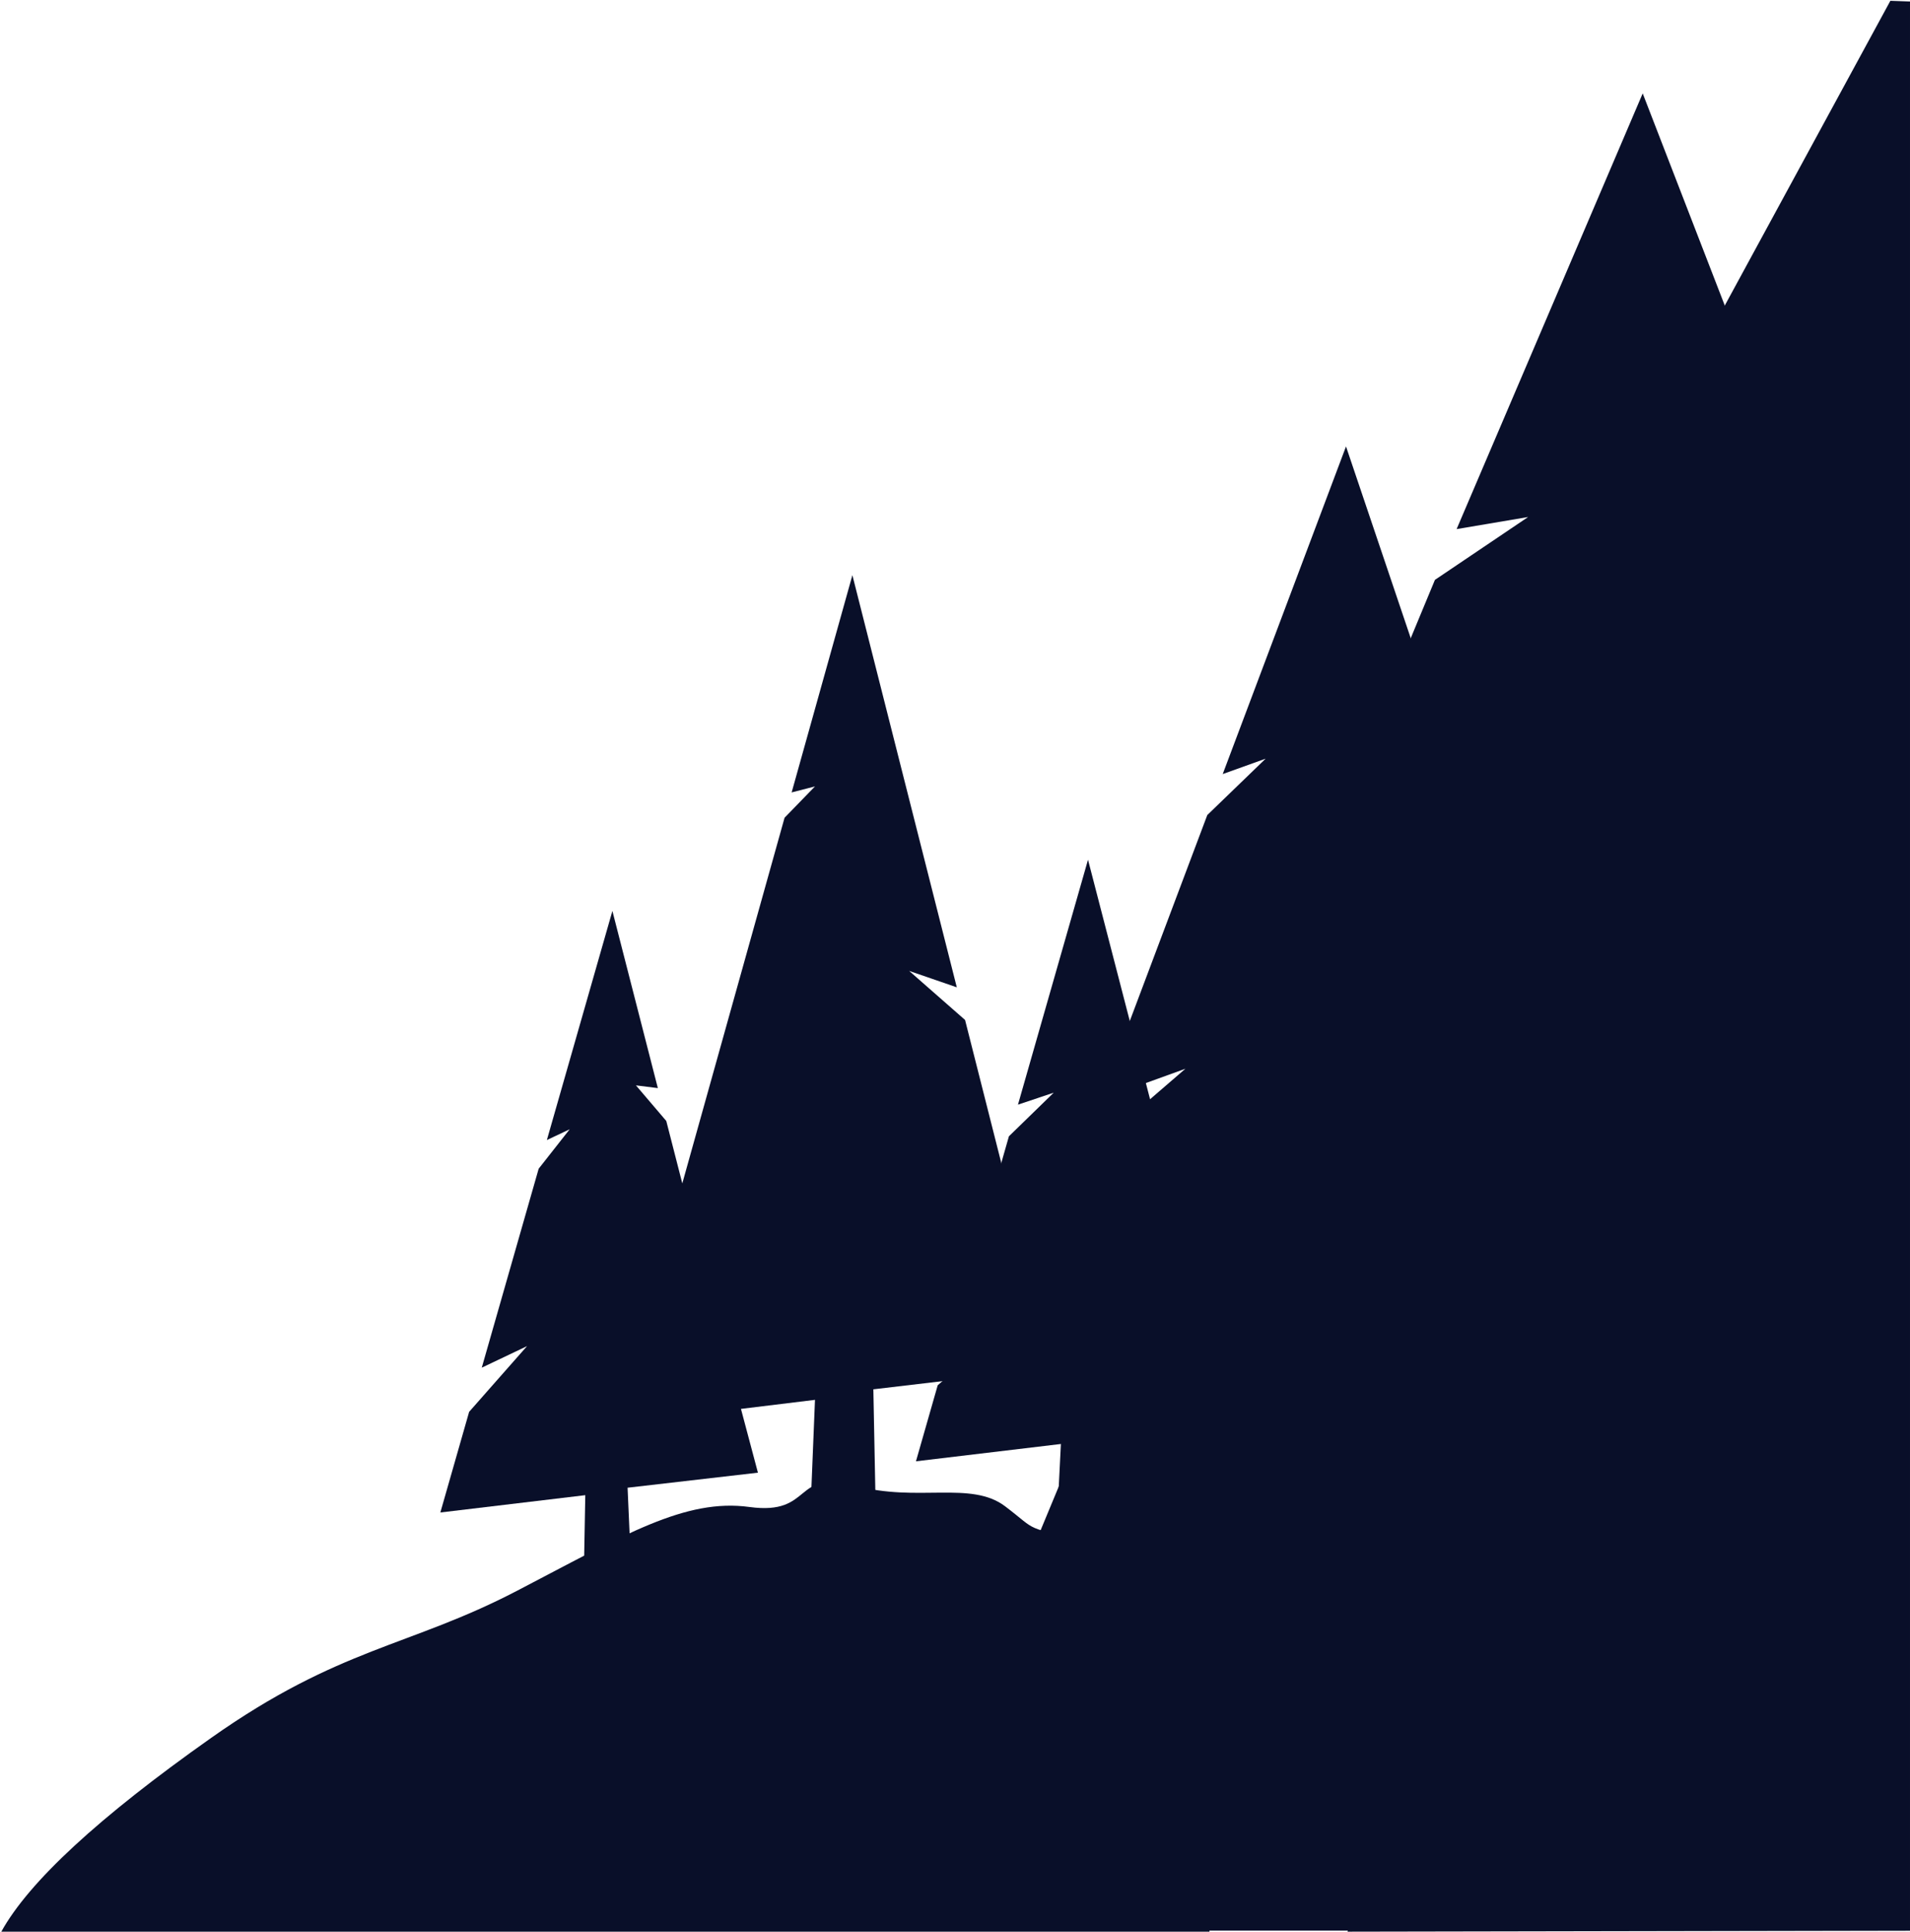 <svg height="1283" viewBox="0 0 1269 1283" width="1269" xmlns="http://www.w3.org/2000/svg"><g fill="#090f29" fill-rule="evenodd" transform="translate(.875 .526)"><path d="m407.69 908.136 17.81-70.283 8.368-33.023 32.413-127.91 37.141-32.57-31.647 10.889 69.366-273.735 40.364 144.29-15.507-4 20.211 20.814 112.696 402.858-132.907-16.23 6.605 162.268-48.536-8 3.15-161.258z" transform="matrix(-1 0 0 1 1106.594 0)"/><path d="m631.84 386.787 125.886-325.283 123.636 289.393-47.5-8.023 61.907 41.746 372.356 897.162h-687.992z" transform="matrix(-1 0 0 1 1848.258 0)"/><path d="m894.406 1282.474 123.134-421.485 173.458-121.642-146.562 26.667 104.179-367.876-51.444-107.634 157.914-290.504 13.039.474v1281.309z"/><path d="m607.69 943.606 10.835-41.809 24.102-14.323-19.68-2.74 81.435-314.23 46.538 162.667-23.742-7.94 29.754 28.954 41.878 146.38-26.636-9.168 32.072 28.17 14.444 50.486-96.298-11.498 4.786 94.949h-35.167l2.282-99.901z" transform="matrix(-1 0 0 1 1426.379 0)"/><path d="m291.69 977.606 24.504-92.062 25.954-35.658-18.1 5.297 28.533-111.179 20.158-23.636-14.558 1.815 30.201-117.679 43.537 152.179-15.155-7.153 20.602 26.191 37.806 132.146-30.081-14.311 38.473 43.643 19.127 66.855-96.298-11.498 1.157 63.484-31.538-16.536 2.282-51.901z" transform="matrix(-1 0 0 1 794.379 0)"/><path d="m678.337 829.497 25.051-131.638 69.887-50.987-34.056 7.574 53.685-158.973 37.928-33.796-27.391 2.595 56.824-168.267 81.916 217.598-28.514-10.228 38.762 37.45 71.132 188.954-56.599-20.463 72.388 62.404 35.987 95.594-96.972 31.559-75.21 19.131h-66.168l4.294-74.213z" transform="matrix(-1 0 0 1 1753.673 0)"/><path d="m0 1282.474c18.287-33.134 64.757-76.036 139.41-128.707 85.472-60.304 131.41-60.304 203.273-97.727 71.863-37.423 111.637-61.46 154.381-55.637 42.744 5.824 28.666-25.611 70.111-14.223 41.445 11.387 77.006-3.444 99.746 13.762 22.74 17.207 10.408 13.247 58.356 23.999s63.138 11.665 70.073 28.183c4.624 11.012 7.07 87.795 7.338 230.349z"/></g></svg>